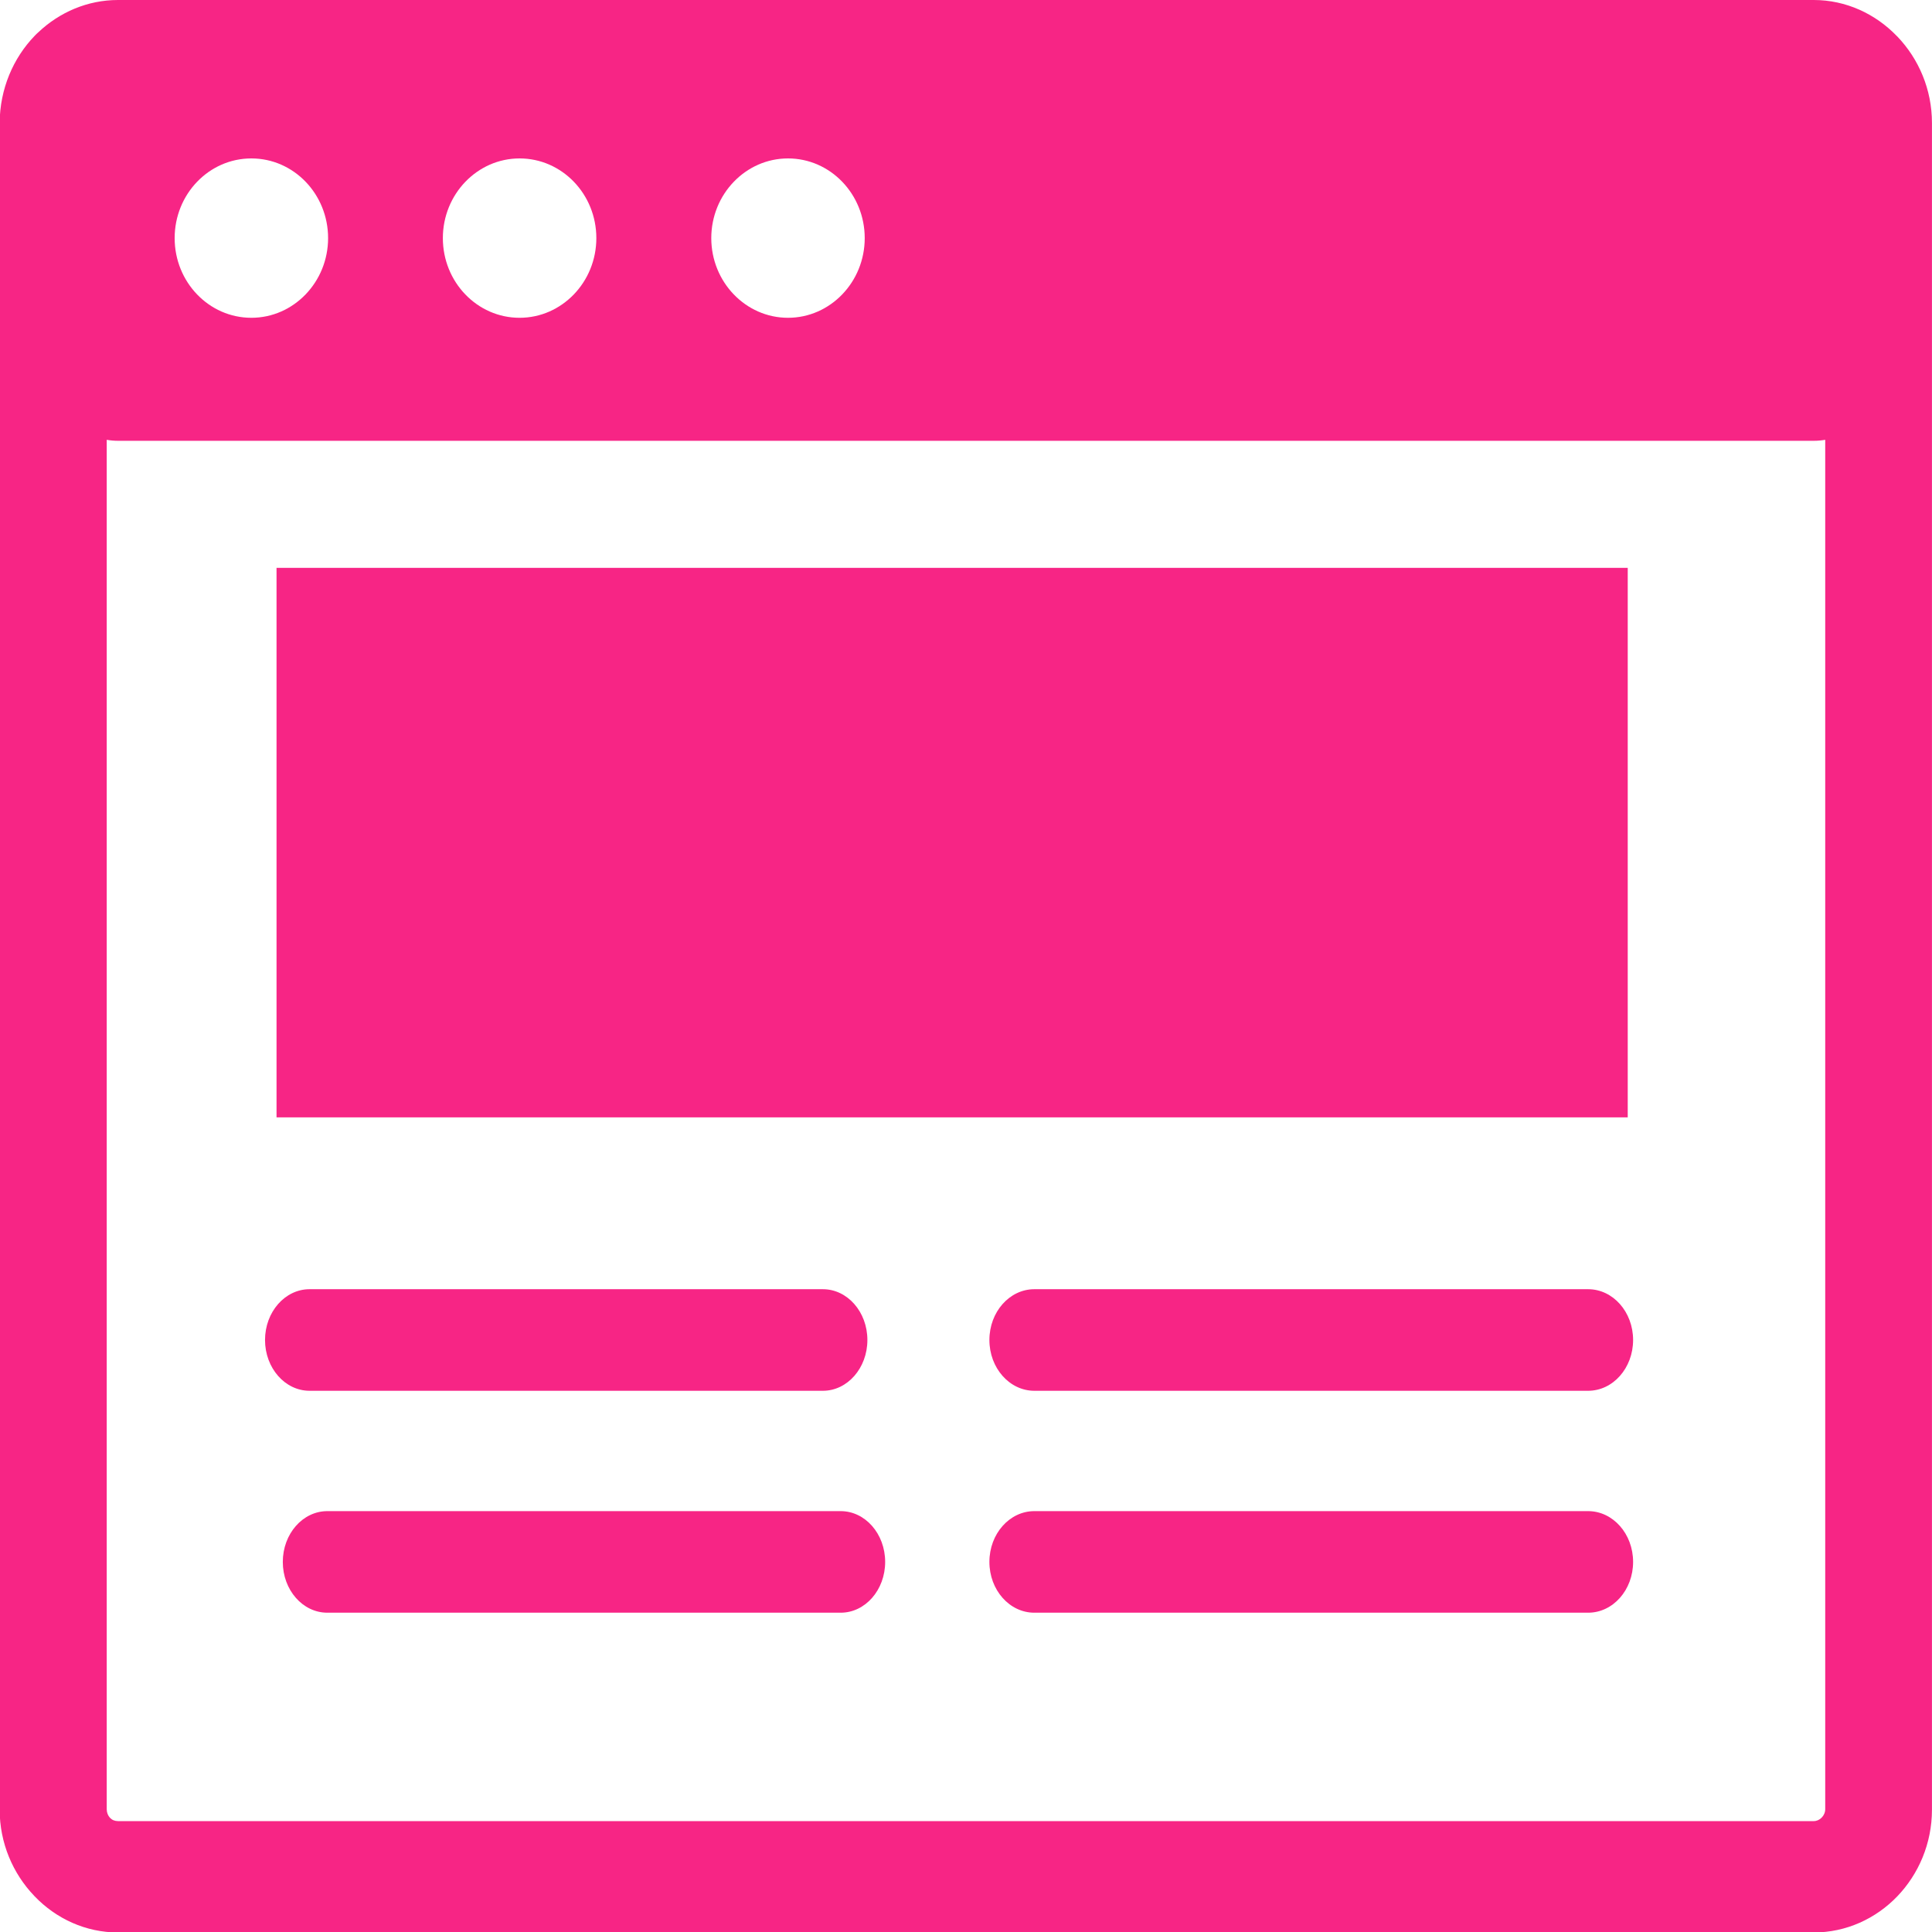 <svg width="45" height="45" viewBox="0 0 45 45" fill="none" xmlns="http://www.w3.org/2000/svg">
<g clip-path="url(#clip0)">
<path fill-rule="evenodd" clip-rule="evenodd" d="M2.749 0H42.245C42.996 0 43.684 0.323 44.182 0.841L44.186 0.844L44.19 0.848L44.194 0.852C44.692 1.373 44.999 2.085 44.999 2.864V42.151C44.999 42.938 44.688 43.653 44.19 44.171C43.692 44.688 43.003 45.011 42.245 45.011H2.749C1.999 45.011 1.31 44.692 0.809 44.171L0.805 44.167L0.801 44.163L0.798 44.159C0.299 43.638 -0.008 42.927 -0.008 42.147V2.857C-0.001 2.069 0.307 1.354 0.805 0.837C0.834 0.806 0.863 0.776 0.896 0.749C1.387 0.285 2.039 0 2.749 0ZM24.092 37.563C23.514 37.563 23.045 37.035 23.045 36.38C23.045 35.726 23.514 35.197 24.092 35.197H36.99C37.569 35.197 38.038 35.726 38.038 36.38C38.038 37.035 37.569 37.563 36.99 37.563H24.092ZM7.624 37.563C7.052 37.563 6.587 37.035 6.587 36.38C6.587 35.726 7.052 35.197 7.624 35.197H19.581C20.152 35.197 20.617 35.726 20.617 36.38C20.617 37.035 20.152 37.563 19.581 37.563H7.624ZM7.21 32.394C6.639 32.394 6.173 31.865 6.173 31.211C6.173 30.557 6.639 30.028 7.21 30.028H19.167C19.738 30.028 20.203 30.557 20.203 31.211C20.203 31.865 19.738 32.394 19.167 32.394H7.21ZM24.092 32.394C23.514 32.394 23.045 31.865 23.045 31.211C23.045 30.557 23.514 30.028 24.092 30.028H36.99C37.569 30.028 38.038 30.557 38.038 31.211C38.038 31.865 37.569 32.394 36.99 32.394H24.092ZM6.441 13.226H37.913V26.026H6.441V13.226ZM42.513 10.244C42.425 10.259 42.337 10.267 42.249 10.267H2.749C2.658 10.267 2.57 10.259 2.486 10.244V42.143C2.486 42.219 2.515 42.288 2.559 42.337L2.563 42.341C2.61 42.391 2.673 42.417 2.749 42.417H42.245C42.315 42.417 42.381 42.387 42.432 42.334C42.48 42.284 42.513 42.216 42.513 42.139V10.244ZM18.354 3.69C19.342 3.69 20.141 4.523 20.141 5.546C20.141 6.569 19.339 7.402 18.354 7.402C17.369 7.402 16.567 6.569 16.567 5.546C16.567 4.523 17.369 3.69 18.354 3.69ZM12.102 3.69C13.091 3.69 13.89 4.523 13.89 5.546C13.89 6.569 13.088 7.402 12.102 7.402C11.114 7.402 10.315 6.569 10.315 5.546C10.315 4.523 11.117 3.69 12.102 3.69ZM5.855 3.69C6.844 3.69 7.642 4.523 7.642 5.546C7.642 6.569 6.84 7.402 5.855 7.402C4.866 7.402 4.068 6.569 4.068 5.546C4.068 4.523 4.866 3.69 5.855 3.69Z" fill="#F72585"/>
</g>
<defs>
<clipPath id="clip0">
<rect width="45" height="45" fill="white"/>
</clipPath>
</defs>
</svg>
